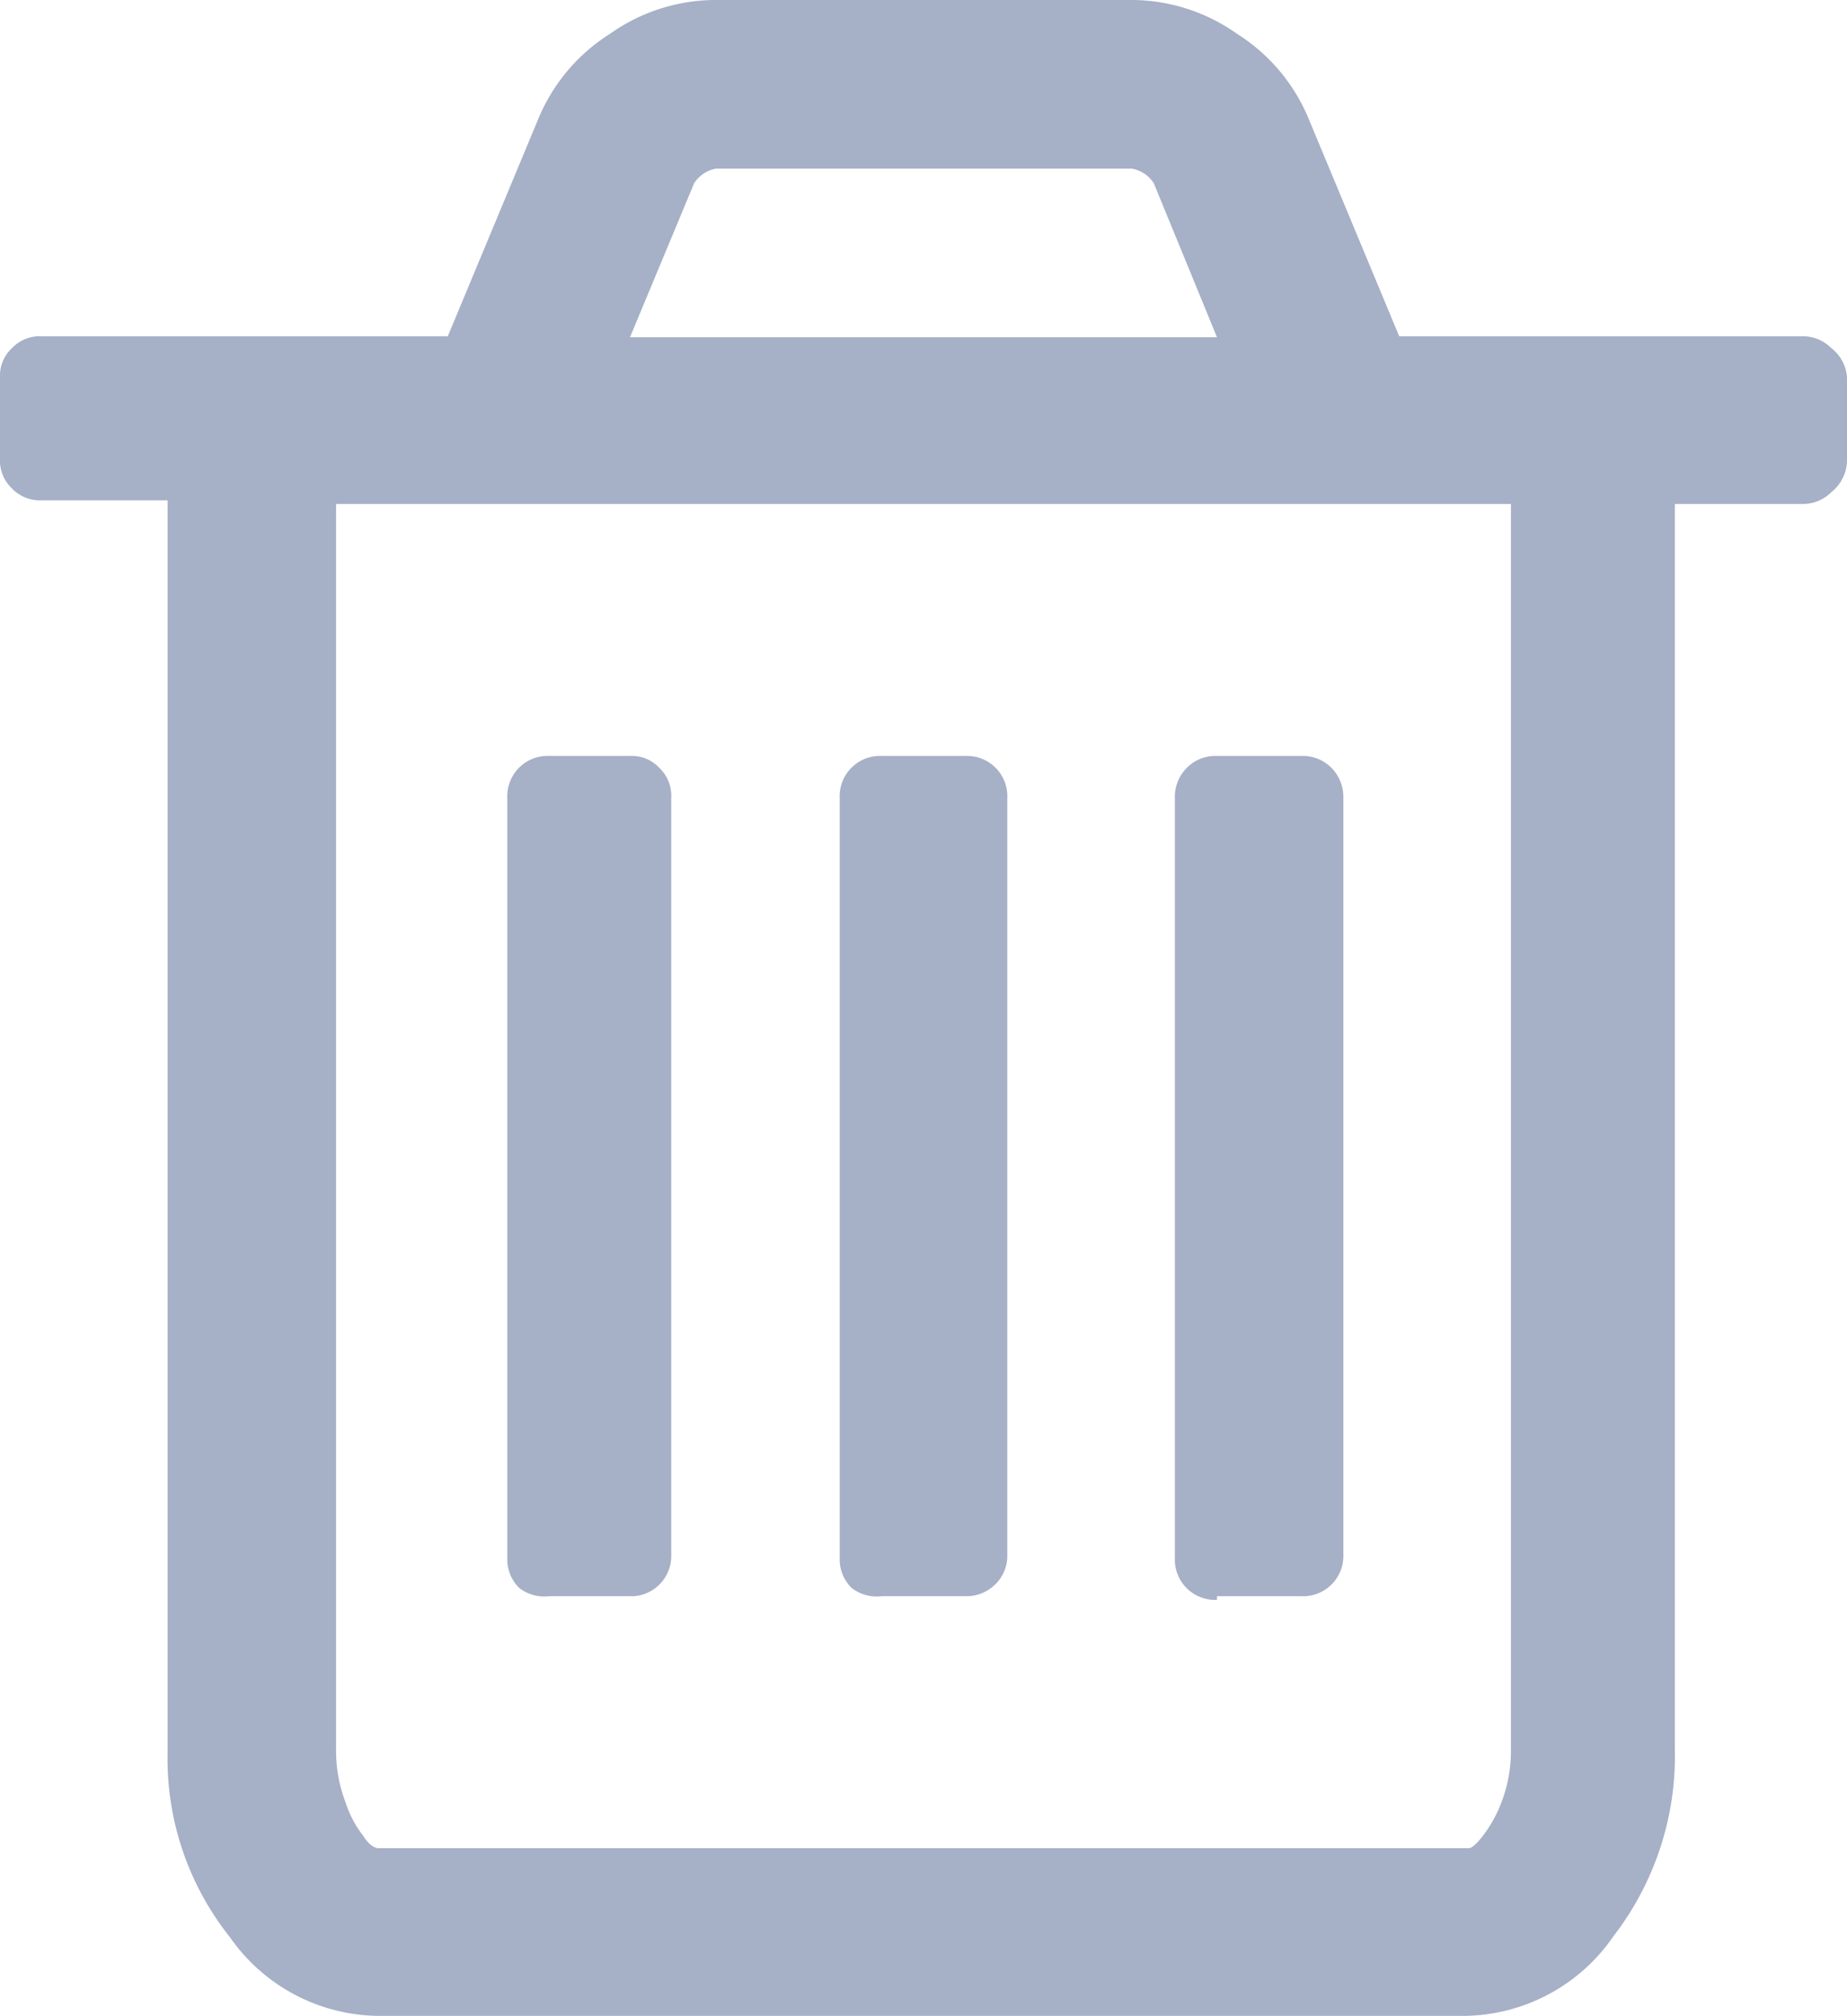 <svg xmlns="http://www.w3.org/2000/svg" viewBox="0 0 20.17 22"><defs><style>.cls-1{fill:#a6b0c7;}</style></defs><title>org_deleteteam</title><g id="Layer_2" data-name="Layer 2"><g id="Layer_1-2" data-name="Layer 1"><path class="cls-1" d="M20,3.8a.44.44,0,0,0-.33-.13H15.28l-1-2.4a2,2,0,0,0-.77-.9A2,2,0,0,0,12.38,0H7.79A2,2,0,0,0,6.66.37a2,2,0,0,0-.77.9l-1,2.4H.46a.42.42,0,0,0-.33.13A.41.41,0,0,0,0,4.12V5a.42.42,0,0,0,.13.33.42.42,0,0,0,.33.13H1.83V19.14a3.12,3.12,0,0,0,.68,2A2,2,0,0,0,4.12,22H16a2,2,0,0,0,1.62-.87,3.22,3.22,0,0,0,.67-2.05V5.5h1.38A.44.44,0,0,0,20,5.37.45.45,0,0,0,20.17,5V4.12A.44.44,0,0,0,20,3.8ZM7.58,2a.36.36,0,0,1,.24-.16h4.54A.36.36,0,0,1,12.6,2l.69,1.68H6.88ZM16.5,19.08a1.57,1.57,0,0,1-.1.58,1.43,1.43,0,0,1-.21.38c-.07.09-.12.13-.15.13H4.13s-.08,0-.16-.13a1.2,1.2,0,0,1-.2-.38,1.57,1.57,0,0,1-.1-.58V5.5H16.5V19.08Z"/><path class="cls-1" d="M6,17.42h.92A.44.44,0,0,0,7.33,17V8.71a.42.42,0,0,0-.13-.33.41.41,0,0,0-.32-.13H6a.44.44,0,0,0-.46.46V17a.44.44,0,0,0,.13.33A.45.45,0,0,0,6,17.42Z"/><path class="cls-1" d="M9.63,17.42h.91a.45.45,0,0,0,.33-.13A.44.44,0,0,0,11,17V8.71a.44.44,0,0,0-.46-.46H9.63a.44.44,0,0,0-.46.46V17a.44.44,0,0,0,.13.33A.45.45,0,0,0,9.63,17.42Z"/><path class="cls-1" d="M13.29,17.42h.92a.44.44,0,0,0,.46-.46V8.71a.45.45,0,0,0-.13-.33.44.44,0,0,0-.33-.13h-.92a.44.44,0,0,0-.33.13.45.45,0,0,0-.13.33V17a.44.44,0,0,0,.46.46Z"/></g></g></svg>